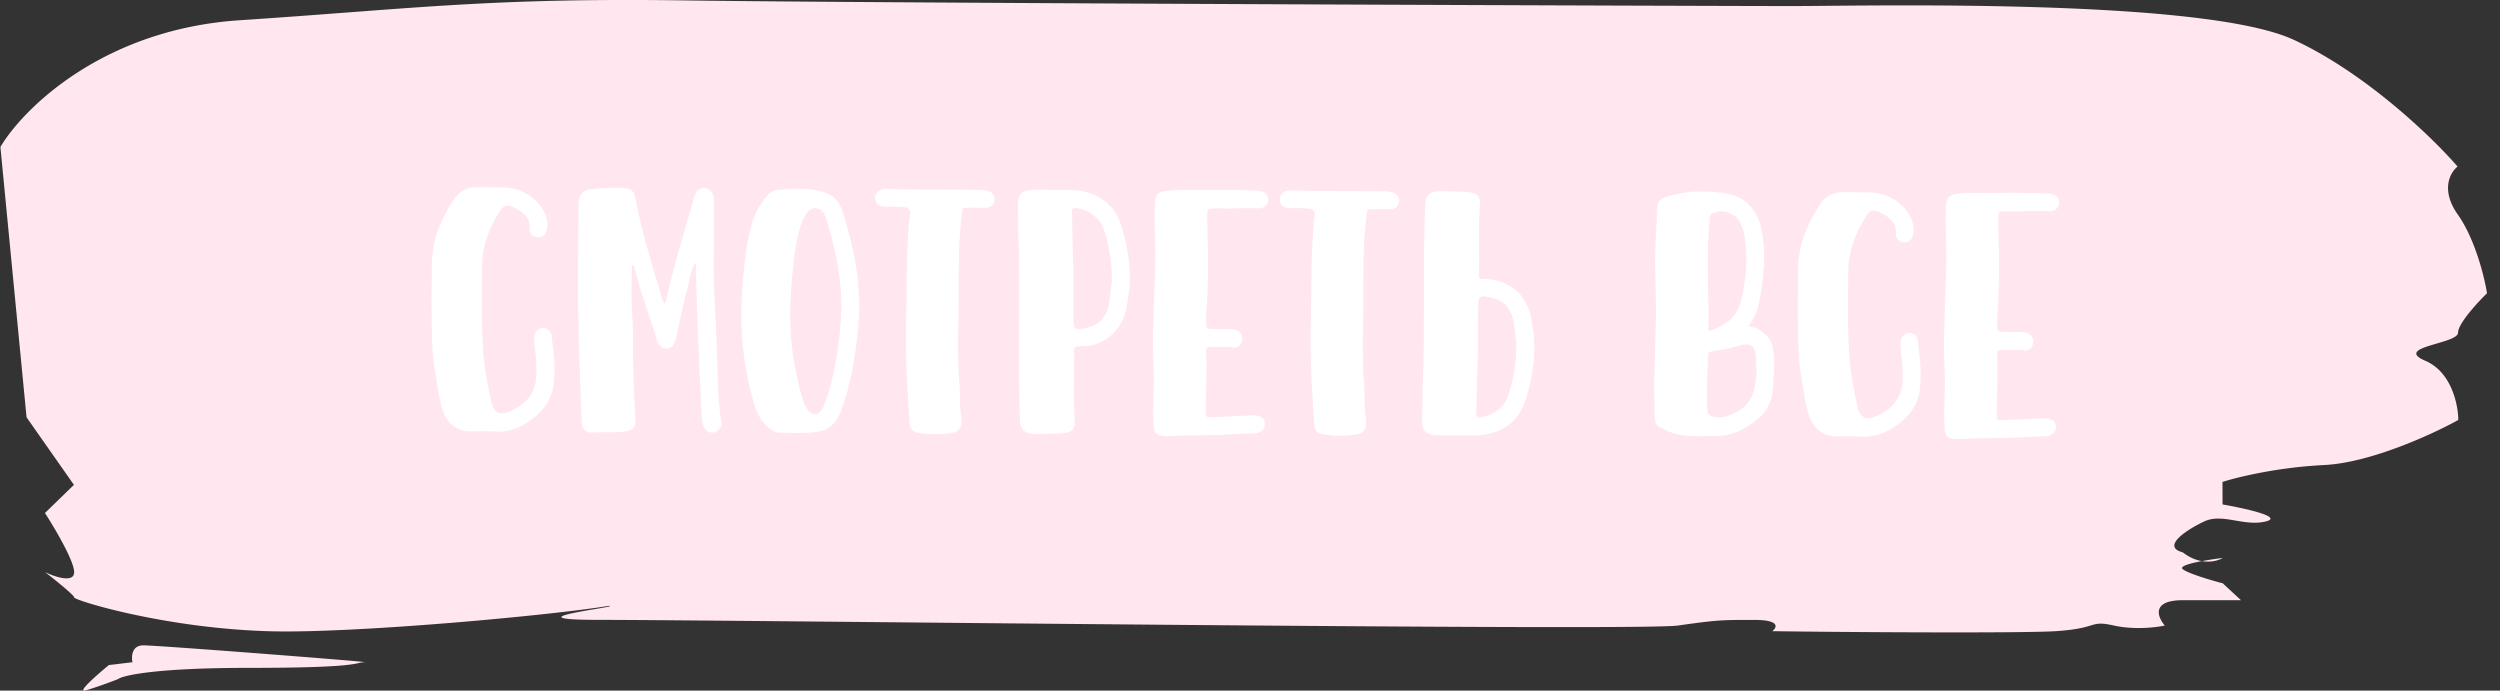 <svg width="181" height="50" fill="none" xmlns="http://www.w3.org/2000/svg"><rect width="100%" height="100%" fill="#333333" stroke="none"/><path d="M5.352 35.103l-3.43-4.892L.029 10.64C1.686 7.853 7.47 2.118 17.35 1.466 29.701.65 35.414-.173 49.607.03c14.194.204 75.169.41 80.162.41 4.994 0 29.73-.612 36.309 2.446 5.263 2.446 10.094 7.135 11.852 9.174-.524.407-1.257 1.671.01 3.465 1.266 1.794 1.939 4.553 2.118 5.708-.699.68-2.097 2.202-2.095 2.854.002.816-4.728 1.02-2.36 2.039 1.895.815 2.374 3.194 2.377 4.28-1.837 1.02-6.352 3.1-9.716 3.263-3.363.163-6.305.883-7.355 1.223l.004 1.63c1.578.273 4.418.898 3.157 1.224-1.576.407-3.155-.612-4.468 0-1.312.611-3.149 1.835-1.571 2.242.486.376.96.563 1.385.636a24.395 24.395 0 011.508-.228c-.27.167-.825.345-1.508.228-.885.166-1.647.382-1.381.587.421.327 2.104.816 2.893 1.02l1.318 1.223h-4.205c-2.313 0-1.837 1.223-1.309 1.835-.613.136-2.207.326-3.68 0-1.841-.408-1.051.203-4.204.407-2.523.163-16.24.068-20.533 0 .35-.271.576-.815-1.316-.815-2.365 0-2.628 0-5.518.408-2.89.407-69.124-.41-78.06-.41-7.148 0 1.936-1.01.622-1.01-4.116.68-18.372 1.998-24.47 1.835-7.622-.204-14.198-2.242-14.199-2.446 0-.164-1.405-1.291-2.108-1.835.702.34 2.105.815 2.103 0-.002-.816-1.41-3.194-2.114-4.281l2.097-2.039zm5.025 11.62c-.84 0-.874.816-.785 1.223l-1.708.204c-.83.68-2.334 1.998-1.703 1.835.63-.163 1.838-.612 2.363-.816.35-.271 2.731-.815 9.46-.815 8.41 0 7.62-.408 8.409-.408.788 0-14.985-1.223-16.036-1.223z" fill="#FFE6EF"/><path d="M35.962 31.253l-.616-.03-.616-.003-.7.012a1.927 1.927 0 01-.784-.157 1.93 1.93 0 01-.615-.395 2.333 2.333 0 01-.418-.575 2.873 2.873 0 01-.25-.687c-.102-.42-.19-.84-.263-1.261a88.36 88.36 0 00-.207-1.275 16.902 16.902 0 01-.151-1.176 48.83 48.83 0 01-.067-1.232l-.025-1.303c.001-.448-.002-.919-.01-1.414l.018-1.554.002-.756c0-.252.01-.499.03-.741a7.11 7.11 0 01.495-2.239c.282-.699.638-1.374 1.07-2.026.402-.596.954-.892 1.654-.89l1.302.005.7.017c.886.03 1.655.36 2.307.988.214.206.39.435.53.688.14.243.232.514.278.813l.014.196c0 .159-.02.294-.057.406a.756.756 0 01-.24.391.614.614 0 01-.378.125h-.084a.671.671 0 01-.377-.17.568.568 0 01-.153-.42v-.085c.001-.41-.12-.728-.361-.953a2.782 2.782 0 00-.84-.549 2.53 2.53 0 00-.237-.085.71.71 0 00-.196-.029.39.39 0 00-.266.097 1.57 1.57 0 00-.253.307 8.332 8.332 0 00-.929 1.873 6.75 6.75 0 00-.369 2.057l-.02 2.296c-.002.812.006 1.54.023 2.184.017.644.048 1.265.093 1.862a17.6 17.6 0 00.22 1.737 41.57 41.57 0 00.373 1.877c.01.047.023.094.042.14.157.402.39.604.698.605.112 0 .248-.027.406-.082a4.87 4.87 0 00.8-.39 2.77 2.77 0 00.645-.543c.187-.205.337-.447.45-.726.112-.28.178-.597.198-.952l.015-.476c0-.27-.013-.537-.04-.798a12.17 12.17 0 00-.082-.798l-.027-.28a2.946 2.946 0 01-.013-.294v-.126c0-.038.005-.08.014-.126a.695.695 0 01.211-.42.553.553 0 01.407-.166h.028c.15 0 .28.052.391.155a.64.64 0 01.21.407l.136 1.26c.046.412.068.827.067 1.247a8.135 8.135 0 01-.058.952 3.35 3.35 0 01-.368 1.23 3.67 3.67 0 01-.786 1.006 5.698 5.698 0 01-1.332.905 3.573 3.573 0 01-1.597.344h-.042zm6.83.067c-.383-.002-.602-.217-.657-.647a9.102 9.102 0 01-.04-.504l-.027-.504a163.71 163.71 0 00-.105-3.052 85.116 85.116 0 01-.076-3.08c0-.3-.008-.598-.026-.897a14.34 14.34 0 01-.025-.896l.045-7.014c.02-.625.32-.965.899-1.018.308-.037.611-.063.91-.081.308-.027.616-.04.924-.039l.252.001c.084 0 .173.005.266.015.299.02.509.086.63.199.12.112.204.313.25.602.212 1.103.494 2.28.845 3.532.352 1.242.727 2.508 1.125 3.798l.097.224c.066-.046.103-.084.112-.111a.496.496 0 00.043-.126c.302-1.325.632-2.616.99-3.875l1.045-3.58c.113-.438.342-.657.687-.655h.084c.187.029.34.123.462.282.12.15.185.34.194.574l-.008 3.248-.016.882c-.002.69.005 1.377.022 2.058.027.672.058 1.354.093 2.045.045.756.08 1.55.106 2.38.026.83.052 1.624.078 2.38.018.29.031.575.04.855l.054.868.054.63c.018.215.055.43.11.644l.028.182a.6.6 0 01-.169.42.685.685 0 01-.393.25.662.662 0 01-.154.014.559.559 0 01-.363-.142.754.754 0 01-.251-.364 1.889 1.889 0 01-.084-.309l-.027-.294a456.317 456.317 0 01-.266-5.475c-.07-1.857-.126-3.687-.168-5.488a2.648 2.648 0 00-.028-.127.982.982 0 00-.041-.126 4.14 4.14 0 00-.282.797 169.044 169.044 0 00-.637 2.63c-.132.597-.264 1.203-.397 1.818l-.085.322c-.028.112-.066.22-.112.322a.632.632 0 01-.561.348c-.215-.001-.392-.1-.531-.296a.837.837 0 01-.126-.239l-.083-.28a94.827 94.827 0 00-.806-2.467 37.044 37.044 0 01-.75-2.509.997.997 0 01-.041-.126c0-.047-.023-.084-.07-.112h-.028c-.028 0-.042.018-.042.056l-.03 1.035c-.002.336-.002.677-.003 1.022-.002.532.016 1.055.052 1.569.036.513.053 1.036.052 1.568a93.042 93.042 0 00.113 4.858c.01.159.014.322.013.49.01.168.023.336.04.505l.014.154c0 .242-.066.424-.197.545-.122.12-.313.2-.575.236a8.665 8.665 0 01-1.204.051c-.4-.001-.802.007-1.204.024h-.042zm16.21-1.34c.206 0 .388-.14.548-.419.065-.12.117-.242.155-.363a7.63 7.63 0 00.14-.364c.34-1.044.59-2.098.75-3.161.171-1.063.277-2.15.317-3.26v-.099a17.097 17.097 0 00-.313-3.361 25.372 25.372 0 00-.832-3.237 1.629 1.629 0 00-.056-.126 1.688 1.688 0 01-.056-.127c-.158-.252-.367-.379-.629-.38a.719.719 0 00-.322.083.672.672 0 00-.267.223 2.62 2.62 0 00-.365.67 8.98 8.98 0 00-.226.714c-.198.793-.335 1.59-.412 2.392-.077.793-.14 1.6-.188 2.422-.02.186-.03.373-.03.56l-.001.56c-.003 1.073.07 2.104.216 3.094.147.99.36 1.976.637 2.957.046.159.097.308.153.448.055.15.134.29.237.421.176.234.358.352.545.352zm-2.48 1.348a1.08 1.08 0 01-.574-.156 2.62 2.62 0 01-.462-.352 2.814 2.814 0 01-.572-.772 6.635 6.635 0 01-.333-.883 24.433 24.433 0 01-.692-3.195 24.171 24.171 0 01-.17-4.704c.048-.83.12-1.647.216-2.45.095-.811.242-1.618.44-2.42a5.287 5.287 0 011.126-2.166c.112-.14.233-.25.364-.334.131-.084.29-.135.477-.153l.756-.053c.252-.018.509-.026.77-.025.299.001.593.02.882.06.289.028.578.085.867.17.364.104.658.278.881.522.223.243.39.542.502.897.259.823.486 1.65.68 2.48a17.4 17.4 0 01.427 2.537c.027.28.05.56.068.84.027.27.04.541.04.812v.308a31.478 31.478 0 01-.346 3.569c-.17 1.147-.44 2.28-.807 3.399a4.983 4.983 0 01-.155.447 3.63 3.63 0 01-.197.433c-.31.653-.833 1.029-1.57 1.129a5.924 5.924 0 01-.7.067c-.225.009-.453.012-.687.012l-1.232-.019zm11.107.11a6.22 6.22 0 01-.587-.03 4.193 4.193 0 01-.574-.072c-.215-.047-.369-.127-.462-.24-.083-.102-.134-.27-.152-.504a130.17 130.17 0 01-.202-3.262 75.001 75.001 0 01-.062-3.263l.017-1.078c.021-.96.033-1.918.035-2.87.012-.96.042-1.931.092-2.911.019-.317.038-.625.058-.924a15.3 15.3 0 01.1-.84v-.056c0-.121-.027-.21-.083-.266-.047-.056-.135-.094-.266-.113a6.237 6.237 0 00-.714-.045h-.266c-.084 0-.168.003-.252.012a2.29 2.29 0 00-.252-.014.975.975 0 01-.238-.03.631.631 0 01-.335-.21.558.558 0 01-.125-.365v-.042c0-.252.132-.443.393-.572.122-.047.248-.07.378-.07l.168.015 2.842.039 2.856.01.952.004c.168 0 .355.024.56.072.159.047.28.127.364.24a.523.523 0 01.139.364l-.015.098a.598.598 0 01-.197.377.716.716 0 01-.434.152l-1.232-.004c-.112 0-.2.004-.266.013-.056 0-.098.014-.126.041a.324.324 0 00-.07.14c-.01.056-.02.14-.03.252a29.304 29.304 0 00-.202 2.561c-.02.85-.032 1.699-.034 2.548l-.006 2.296-.03.994-.003.98a72.1 72.1 0 00.01 1.316c.01.43.031.864.067 1.302.037.458.054.91.053 1.359-.001.457.035.914.109 1.372a.246.246 0 01.013.084v.098l-.014.266a.841.841 0 01-.198.461c-.093.112-.238.181-.434.209a8.286 8.286 0 01-1.345.107zm10.495-7.619c.056 0 .117-.004.182-.013a3.45 3.45 0 00.252-.041.263.263 0 00.084-.014.529.529 0 00.07-.028c.505-.12.879-.342 1.122-.668.253-.325.413-.726.48-1.202.047-.27.08-.527.1-.77.028-.251.052-.442.07-.573a.715.715 0 00.015-.14v-.14c0-.093-.004-.177-.013-.252v-.224a11.338 11.338 0 00-.552-3.068c-.13-.393-.325-.706-.585-.94a2.887 2.887 0 00-.937-.578 1.894 1.894 0 00-.224-.043l-.224-.056-.112-.015c-.158 0-.238.088-.238.265l.012.602c.017.644.03 1.274.037 1.89.017.607.035 1.153.052 1.639 0 .448-.002.994-.004 1.638-.001.634.002 1.292.01 1.974-.002.29.021.49.068.602.046.103.158.155.335.155zm-3.197 7.605a.95.95 0 01-.154-.015.716.716 0 01-.14-.014c-.513-.086-.774-.39-.782-.913a57.605 57.605 0 01-.051-1.863l-.023-1.918.005-1.918.004-1.848.005-2.002c.002-.476-.002-.942-.01-1.4a36.35 36.35 0 00-.024-1.4 84.2 84.2 0 01-.038-1.54 42.303 42.303 0 00-.025-1.54l.001-.224c.01-.392.086-.662.226-.811.15-.158.42-.25.813-.277l.532-.012 1.036.018 1.12.004.56.03c.793.096 1.46.35 2 .763.55.413.95 1.011 1.2 1.796.36 1.131.567 2.28.62 3.447v.462c-.001.14-.01.331-.03.574a25.77 25.77 0 01-.214 1.469 3.898 3.898 0 01-.353 1.02 2.97 2.97 0 01-.66.88c-.271.26-.603.474-.995.64-.393.158-.846.24-1.359.247-.187 0-.303.013-.35.041-.047.028-.07.112-.07.252l-.004 1.106c0 .327-.006.658-.016.994l-.003 1.008v.448c-.001.15.003.299.012.448l.053 1.26c-.001.364-.188.592-.562.684a.923.923 0 01-.224.027c-.065.01-.135.018-.21.027-.299.018-.597.026-.896.025l-.896.025h-.098zm9.508.16c-.336 0-.573-.062-.713-.184-.13-.113-.2-.346-.209-.701l-.026-.49.001-.476.015-.546.032-1.61a27.53 27.53 0 00-.038-1.526 42.303 42.303 0 01-.024-1.54c.001-.41.016-.826.045-1.246l.003-.896c.03-.653.054-1.302.075-1.946a43.587 43.587 0 00.009-3.766l-.012-.77.002-.616.03-.63c.019-.27.08-.461.183-.573.103-.12.29-.2.56-.236a7.916 7.916 0 011.176-.08l.322.002 1.4.005a68.65 68.65 0 013.738.041l.196.03c.066.009.13.023.196.042.13.047.233.122.308.225a.56.56 0 01.11.336v.084c-.037.29-.201.471-.49.545l-.155.027h-.238a4.06 4.06 0 00-.336-.016l-.322-.001c-.261-.001-.523.003-.784.01-.261.01-.523.018-.784.026l-.336-.03c-.112 0-.224.005-.336.014a4.061 4.061 0 01-.336.012c-.187 0-.28.088-.28.265l-.016.672c.017.504.03 1.008.038 1.512.017.504.025 1.013.024 1.526a62.36 62.36 0 01-.033 1.862 39.49 39.49 0 01-.088 1.68c-.01.103-.014.205-.015.308v.308l-.001.196c0 .084.004.15.013.196a.18.18 0 00.07.112.333.333 0 00.154.057c.075.01.173.015.294.015l.322.015.63-.012c.112 0 .224.006.336.016.112 0 .224.02.336.057.149.047.26.131.335.253a.594.594 0 01.125.365.66.66 0 01-.225.531.523.523 0 01-.365.138l-.125-.014a1.352 1.352 0 00-.266-.029 2.385 2.385 0 00-.266-.015l-.644.012-.42-.002c-.122 0-.206.027-.253.083-.037.047-.056.13-.056.252v.112c.018.196.026.392.026.588l-.001.574c-.001.401-.007.751-.017 1.05 0 .299-.006.56-.016.784 0 .233-.006.439-.016.616l-.001.546c0 .196.013.322.041.378.028.066.112.098.252.099l3.22-.142c.13 0 .247.02.35.057.28.104.42.296.418.576v.028c0 .252-.127.438-.379.558a.95.95 0 01-.308.083 2.948 2.948 0 01-.294.013c-.588.017-1.172.042-1.75.078-.57.035-1.144.051-1.722.05l-.224-.002a2.948 2.948 0 01-.294.013h-.35c-.3-.002-.603.006-.91.024a9.72 9.72 0 01-.91.038zm12.493-.038c-.196 0-.392-.01-.588-.03a4.191 4.191 0 01-.574-.072c-.214-.047-.368-.127-.461-.24-.084-.103-.135-.27-.153-.504-.081-1.093-.148-2.18-.201-3.263a75.165 75.165 0 01-.062-3.262l.017-1.078c.02-.962.032-1.918.035-2.87a75.68 75.68 0 01.091-2.912l.059-.924c.028-.307.062-.587.1-.84v-.055c0-.122-.028-.21-.084-.267-.046-.056-.135-.093-.265-.112a6.212 6.212 0 00-.714-.045l-.266-.001c-.084 0-.168.004-.252.013a2.29 2.29 0 00-.252-.015.98.98 0 01-.238-.029.632.632 0 01-.336-.211.557.557 0 01-.125-.365v-.042c.001-.252.132-.442.394-.572.121-.046.247-.07.378-.069l.168.015 2.842.038 2.856.01.952.004c.168 0 .355.025.56.072a.68.68 0 01.363.24.52.52 0 01.139.364l-.014.098a.599.599 0 01-.197.377.714.714 0 01-.434.153l-1.232-.005c-.112 0-.201.004-.266.013-.056 0-.098.014-.127.042a.324.324 0 00-.07.14 3.26 3.26 0 00-.029.252 29.304 29.304 0 00-.202 2.56c-.02.85-.032 1.7-.034 2.549l-.006 2.296-.03.994c-.002.326-.002.653-.003.98-.001.438.002.877.01 1.316.009.429.03.863.067 1.302.036.457.054.91.053 1.358a8.5 8.5 0 00.108 1.372c.01.028.014.056.014.084v.098l-.015.267a.84.84 0 01-.197.46c-.094.112-.238.182-.435.21a8.241 8.241 0 01-1.344.106zm10.501-10.083c-.177-.001-.289.055-.336.166-.047.103-.071.299-.072.588a152.39 152.39 0 00-.019 1.988l-.004 1.624c-.02.485-.04 1.031-.06 1.638a143.51 143.51 0 01-.047 1.89l-.015.602c-.001.177.078.266.237.267l.112-.014.224-.055c.075-.01.149-.023.224-.041.365-.139.678-.33.94-.57.262-.233.458-.545.59-.937.329-.988.518-2.01.568-3.064v-.21c.01-.084.015-.172.015-.266v-.14a.738.738 0 00-.013-.14 18.03 18.03 0 01-.069-.56 8.16 8.16 0 00-.096-.784c-.064-.477-.222-.878-.473-1.206-.242-.328-.614-.553-1.118-.676a.561.561 0 00-.07-.028.263.263 0 00-.084-.015 3.538 3.538 0 00-.252-.043 1.3 1.3 0 00-.182-.014zm-3.159-7.628h.098l.896.032c.299 0 .598.011.896.031l.21.029c.075 0 .149.01.224.029.373.094.559.324.558.688l-.059 1.26c-.01.149-.015.298-.015.447l-.001.448-.003 1.008c.009.336.013.668.012.994l-.003 1.106c0 .14.023.224.069.253.047.028.164.042.35.043a3.62 3.62 0 011.358.27c.391.161.722.372.992.635.279.262.498.561.656.898.167.327.283.664.347 1.01.046.27.087.536.124.798.037.261.064.485.082.672.018.243.027.439.027.588l-.001.322v.126a13.24 13.24 0 01-.639 3.442c-.254.783-.657 1.379-1.208 1.787-.543.41-1.211.659-2.004.749l-.56.026-1.12-.004-1.036.01-.532-.016c-.392-.03-.663-.124-.812-.283-.139-.15-.213-.42-.222-.813l.001-.224c.02-.513.031-1.026.032-1.54.01-.513.026-1.026.046-1.54.02-.466.03-.928.031-1.385.011-.467.017-.938.018-1.414l.005-2.002.005-1.834.004-1.932.033-1.918a59.23 59.23 0 01.061-1.862c.011-.523.273-.825.786-.907a.714.714 0 01.14-.014.947.947 0 01.154-.013zm20.22 16.384c.186.001.368-.031.546-.096.177-.064.355-.138.532-.222.234-.11.444-.24.631-.39.188-.139.351-.325.492-.558a2.67 2.67 0 00.324-.838c.085-.336.137-.751.157-1.246l-.013-.238a1.347 1.347 0 01-.014-.182l.001-.21v-.182c0-.065-.004-.13-.013-.196-.027-.616-.264-.925-.712-.927a1.65 1.65 0 00-.42.069c-.327.101-.659.189-.995.262a19.58 19.58 0 01-1.008.165c-.14.018-.234.06-.281.124a.493.493 0 00-.056.266l-.076 2.31h.014l-.002.728c0 .243.004.485.012.728.009.205.046.34.111.407.065.074.201.136.406.183.121.028.242.043.364.043zm-.741-6.233a4.26 4.26 0 01.379-.166 8.07 8.07 0 00.392-.18 2.84 2.84 0 00.968-.725c.262-.307.445-.67.549-1.09.123-.513.217-1.021.284-1.525.076-.513.114-1.031.116-1.554 0-.289-.013-.578-.04-.868a14.9 14.9 0 00-.11-.882 3.3 3.3 0 00-.152-.533 2.572 2.572 0 00-.251-.505 1.507 1.507 0 00-.559-.478 1.382 1.382 0 00-.672-.17 1.51 1.51 0 00-.658.137.357.357 0 00-.154.126.285.285 0 00-.043.168l-.101 1.343c-.02.318-.034.63-.044.938l-.003.938c-.002.719.006 1.433.023 2.142.017.71.024 1.428.022 2.156l-.001.532c0 .019.005.047.014.084.009.028.023.066.041.113zm-.663 7.6a13.558 13.558 0 01-.868-.031c-.28-.02-.56-.063-.839-.13a3.044 3.044 0 01-.602-.197c-.177-.085-.359-.17-.545-.254a.674.674 0 01-.363-.394 1.821 1.821 0 01-.069-.518l-.025-1.26c-.008-.41-.012-.826-.011-1.246l.124-4.536a94.367 94.367 0 00-.048-3.206l-.012-.826c.002-.653.022-1.306.061-1.96.039-.653.073-1.306.103-1.96.01-.242.066-.424.169-.545.113-.13.304-.232.575-.306.318-.082.635-.156.953-.22a6.65 6.65 0 01.966-.123l.574-.011a10.95 10.95 0 011.652.132c.709.105 1.287.378 1.734.818.447.44.748 1.015.905 1.725.074.346.125.691.152 1.037.036.336.054.677.053 1.022-.001.355-.02.714-.059 1.078-.029.364-.067.728-.114 1.091-.048.318-.1.635-.157.952-.057.308-.137.61-.24.909-.075.168-.16.33-.253.49-.094.157-.192.32-.296.488a2.6 2.6 0 00.308.085c.094.02.182.047.266.085.336.16.606.371.81.633.214.253.344.566.39.94.055.392.082.789.081 1.19a13.911 13.911 0 01-.058.952 8.9 8.9 0 01-.044.546l-.043.391a2.904 2.904 0 01-.296.965 2.812 2.812 0 01-.59.796c-.449.4-.926.725-1.431.975-.504.25-1.06.383-1.667.4-.214.008-.424.012-.63.011a13.09 13.09 0 01-.616.012zm11.791.03l-.616-.03c-.196-.002-.401-.002-.616-.003l-.7.011a1.925 1.925 0 01-.783-.157 1.911 1.911 0 01-.615-.394 2.314 2.314 0 01-.419-.575 2.877 2.877 0 01-.25-.687c-.102-.42-.189-.841-.263-1.261-.064-.42-.133-.845-.207-1.275a17.528 17.528 0 01-.151-1.177 50.773 50.773 0 01-.067-1.232l-.024-1.302a77.08 77.08 0 00-.011-1.414l.018-1.554.002-.756c.001-.252.011-.5.03-.742a7.113 7.113 0 01.496-2.238c.281-.699.638-1.374 1.069-2.026.403-.596.954-.893 1.654-.89l1.302.005.7.016c.886.031 1.656.361 2.307.989.215.206.391.435.531.688.139.243.232.514.278.813l.013.196c0 .158-.019.294-.057.406a.757.757 0 01-.239.39.612.612 0 01-.378.125h-.084a.672.672 0 01-.378-.17.571.571 0 01-.153-.42v-.084c.002-.41-.119-.728-.361-.953a2.781 2.781 0 00-.839-.55 2.467 2.467 0 00-.238-.084.703.703 0 00-.195-.029.392.392 0 00-.267.097 1.551 1.551 0 00-.252.307 8.283 8.283 0 00-.929 1.873 6.722 6.722 0 00-.369 2.056l-.02 2.296c-.002.812.005 1.54.022 2.184.017.644.048 1.265.094 1.863.045.588.118 1.167.219 1.737a41.421 41.421 0 00.373 1.877c.01.047.023.093.042.14.158.402.39.604.698.605.112 0 .248-.027.407-.083.289-.11.556-.24.799-.389.243-.148.458-.33.645-.544a2.38 2.38 0 00.45-.726c.113-.28.179-.597.198-.951l.016-.476c0-.27-.013-.537-.04-.798a12.67 12.67 0 00-.082-.799l-.028-.28a3.073 3.073 0 01-.013-.294v-.126c0-.037.005-.079.015-.126a.69.69 0 01.211-.419.55.55 0 01.406-.166h.028c.149 0 .28.052.392.155.112.094.181.23.209.407l.137 1.26c.045.411.067.827.066 1.247a7.56 7.56 0 01-.058.952 3.38 3.38 0 01-.367 1.23 3.662 3.662 0 01-.787 1.005 5.676 5.676 0 01-1.332.905 3.576 3.576 0 01-1.597.345h-.042zm6.829.178c-.336 0-.573-.062-.713-.184-.131-.113-.2-.346-.208-.701l-.027-.49.001-.476.015-.546.033-1.61a27.527 27.527 0 00-.039-1.526 43.947 43.947 0 01-.024-1.54c.001-.41.016-.826.045-1.246l.003-.896c.029-.653.054-1.302.075-1.946.029-.653.045-1.297.047-1.932a40.36 40.36 0 00-.038-1.834l-.012-.77.002-.616.029-.63c.02-.27.081-.461.184-.573.103-.12.29-.2.56-.236a7.928 7.928 0 011.177-.08l.322.002 1.4.005a68.62 68.62 0 013.737.041l.196.03c.066.009.131.023.196.042a.636.636 0 01.308.225.564.564 0 01.111.336v.084c-.038.29-.202.471-.492.545l-.154.027h-.238a4.06 4.06 0 00-.336-.016l-.322-.001c-.261-.001-.522.002-.784.01-.261.01-.523.018-.784.026l-.336-.03c-.112 0-.224.005-.336.014a4.057 4.057 0 01-.336.012c-.187 0-.28.088-.281.265l-.015.672c.017.504.03 1.008.038 1.512.017.504.025 1.013.024 1.526a58.277 58.277 0 01-.033 1.862 37.87 37.87 0 01-.088 1.68 3.968 3.968 0 00-.015.308v.308l-.001.196c0 .084.004.15.014.196a.179.179 0 00.069.112.339.339 0 00.154.057c.075.01.173.015.294.015l.322.015.63-.012c.112 0 .224.006.336.016.112 0 .224.02.336.057a.581.581 0 01.335.253.589.589 0 01.125.365.66.66 0 01-.225.531.522.522 0 01-.364.138l-.126-.014a1.357 1.357 0 00-.266-.029 2.392 2.392 0 00-.266-.015l-.644.012-.42-.002c-.122 0-.206.027-.252.083-.038.047-.057.13-.057.252v.112c.018.196.027.392.026.588l-.001.574a34.29 34.29 0 01-.017 1.05c-.001.299-.006.56-.016.784-.001.233-.006.439-.016.616l-.001.546c0 .196.013.322.041.378.028.066.112.098.252.099l3.22-.142c.131 0 .248.02.35.057.28.104.419.296.419.576v.028c-.001.252-.128.438-.38.558a.948.948 0 01-.308.083 2.937 2.937 0 01-.294.013c-.588.017-1.172.042-1.75.078-.57.035-1.144.051-1.722.05l-.224-.002a2.964 2.964 0 01-.294.013h-.35a15.03 15.03 0 00-.911.024c-.298.027-.602.04-.91.038z" fill="#fff"/></svg>